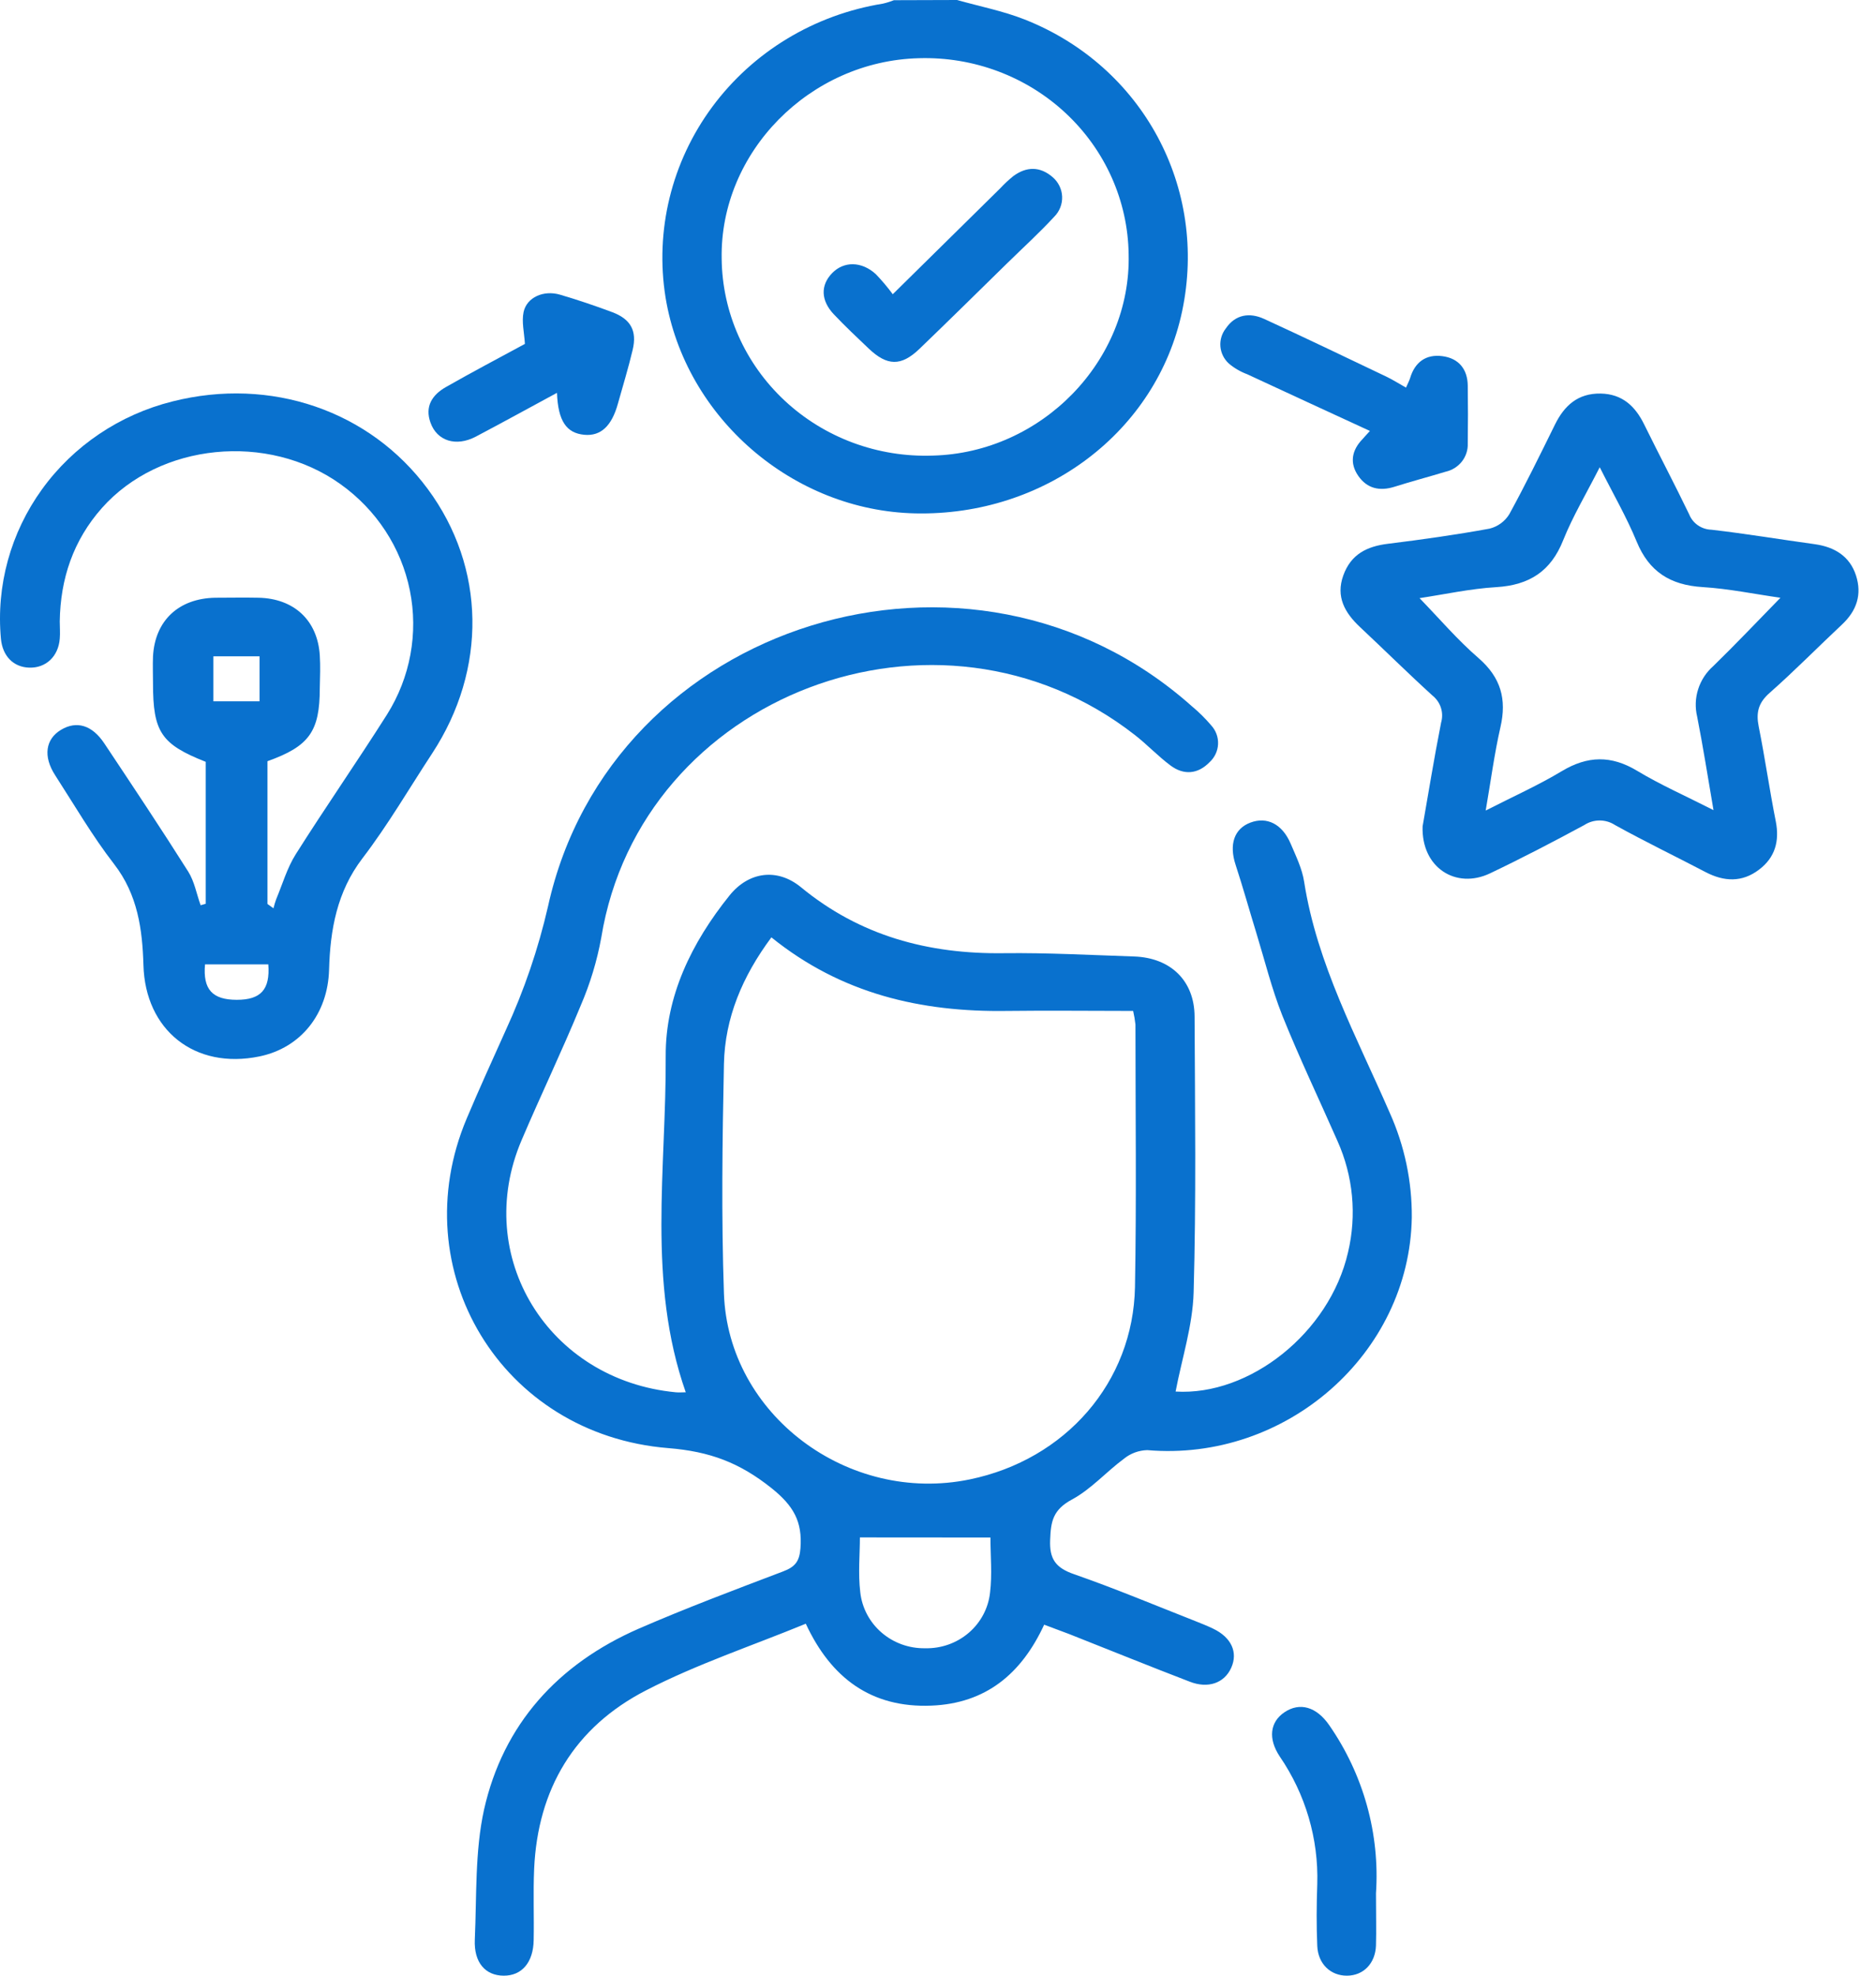 <svg xmlns="http://www.w3.org/2000/svg" width="95" height="100" viewBox="0 0 95 100" fill="none"><path d="M48.465 0C49.609 0.324 50.789 0.553 51.887 0.986C57.876 3.348 61.182 9.514 59.863 15.753C58.573 21.849 52.918 26.126 46.35 25.985C40.153 25.852 34.71 21.152 33.705 15.067C33.157 11.67 34.006 8.199 36.067 5.411C38.128 2.623 41.234 0.745 44.707 0.185C44.898 0.141 45.084 0.083 45.266 0.01L48.465 0ZM57.154 12.862C57.135 11.527 56.843 10.209 56.297 8.985C55.75 7.761 54.96 6.655 53.972 5.733C52.985 4.81 51.819 4.088 50.543 3.61C49.267 3.131 47.906 2.906 46.54 2.946C41.003 3.082 36.448 7.706 36.545 13.097C36.559 14.442 36.849 15.77 37.397 17.003C37.945 18.237 38.741 19.351 39.736 20.279C40.732 21.208 41.908 21.932 43.195 22.41C44.482 22.887 45.853 23.108 47.229 23.06C52.747 22.924 57.288 18.264 57.154 12.862Z" fill="#0971CE"></path><path d="M52.876 82.234C51.722 84.732 49.913 86.219 47.17 86.331C44.12 86.457 42.082 84.933 40.805 82.185C38.075 83.307 35.289 84.231 32.72 85.556C29.079 87.427 27.231 90.564 27.049 94.59C26.996 95.791 27.049 96.999 27.025 98.202C27.006 99.334 26.421 100.008 25.5 100C24.578 99.992 23.993 99.337 24.044 98.173C24.143 95.971 24.044 93.711 24.514 91.584C25.484 87.287 28.238 84.228 32.351 82.433C34.755 81.389 37.207 80.468 39.654 79.539C40.263 79.309 40.484 79.035 40.535 78.365C40.637 77.023 40.193 76.22 39.066 75.32C37.464 74.043 35.962 73.467 33.842 73.297C25.374 72.613 20.393 64.284 23.635 56.612C24.268 55.109 24.947 53.627 25.615 52.137C26.542 50.125 27.258 48.027 27.752 45.874C30.933 31.447 49.2 25.8 60.352 35.744C60.708 36.039 61.037 36.364 61.335 36.715C61.574 36.975 61.698 37.316 61.682 37.665C61.666 38.014 61.511 38.343 61.249 38.581C60.664 39.184 59.949 39.251 59.273 38.745C58.64 38.273 58.092 37.688 57.47 37.203C47.512 29.427 32.445 35.165 30.447 47.463C30.231 48.646 29.88 49.801 29.402 50.908C28.459 53.199 27.383 55.435 26.411 57.716C23.905 63.595 27.762 69.858 34.221 70.471C34.384 70.487 34.549 70.471 34.726 70.471C32.76 64.876 33.745 59.128 33.711 53.455C33.695 50.428 35.02 47.714 36.948 45.318C37.912 44.126 39.352 43.917 40.559 44.906C43.543 47.364 46.999 48.298 50.835 48.246C53.033 48.22 55.231 48.34 57.43 48.413C59.283 48.476 60.485 49.642 60.493 51.453C60.515 56.109 60.576 60.767 60.445 65.416C60.397 67.102 59.847 68.775 59.532 70.434C63.271 70.662 67.326 67.468 68.263 63.389C68.712 61.503 68.525 59.526 67.729 57.752C66.797 55.634 65.796 53.541 64.933 51.393C64.398 50.042 64.046 48.614 63.619 47.218C63.266 46.07 62.943 44.911 62.569 43.768C62.232 42.743 62.497 41.942 63.325 41.634C64.153 41.326 64.927 41.699 65.357 42.699C65.624 43.33 65.94 43.967 66.041 44.63C66.693 48.805 68.712 52.497 70.374 56.32C71.126 57.991 71.507 59.799 71.493 61.625C71.378 68.519 65.13 74.002 58.097 73.399C57.666 73.41 57.251 73.563 56.919 73.832C56.019 74.498 55.253 75.377 54.283 75.899C53.314 76.421 53.215 77.016 53.18 77.926C53.135 78.9 53.447 79.354 54.393 79.68C56.46 80.4 58.479 81.246 60.517 82.047C60.825 82.169 61.135 82.292 61.434 82.436C62.355 82.876 62.7 83.631 62.35 84.413C62 85.196 61.172 85.481 60.245 85.118C58.204 84.335 56.174 83.511 54.139 82.707C53.741 82.555 53.34 82.409 52.876 82.234ZM39.063 47.445C37.589 49.428 36.71 51.524 36.66 53.851C36.579 57.721 36.526 61.599 36.66 65.466C36.868 71.609 42.953 76.149 49.107 74.881C53.955 73.882 57.387 69.965 57.475 65.137C57.555 60.714 57.499 56.286 57.499 51.86C57.474 51.628 57.435 51.397 57.382 51.169C55.245 51.169 53.108 51.143 50.992 51.169C46.636 51.234 42.605 50.303 39.063 47.445ZM43.545 77.817C43.545 78.657 43.449 79.643 43.564 80.596C43.651 81.383 44.036 82.11 44.643 82.634C45.251 83.158 46.037 83.441 46.847 83.427C47.656 83.447 48.443 83.17 49.053 82.649C49.662 82.128 50.048 81.403 50.135 80.617C50.25 79.693 50.156 78.746 50.156 77.822L43.545 77.817Z" fill="#0971CE"></path><path d="M10.419 45.745V38.561C8.159 37.668 7.748 37.052 7.748 34.589C7.748 34.135 7.729 33.678 7.748 33.224C7.844 31.419 9.041 30.289 10.897 30.255C11.629 30.255 12.364 30.239 13.095 30.255C14.896 30.294 16.082 31.405 16.194 33.169C16.229 33.72 16.207 34.276 16.194 34.829C16.194 37.024 15.66 37.773 13.544 38.529V45.755L13.849 45.974C13.886 45.82 13.931 45.667 13.985 45.517C14.305 44.753 14.538 43.934 14.976 43.239C16.48 40.859 18.093 38.542 19.597 36.168C20.779 34.29 21.192 32.047 20.755 29.884C20.318 27.722 19.062 25.801 17.238 24.503C13.56 21.876 8.09 22.416 5.162 25.712C3.707 27.353 3.058 29.297 3.026 31.452C3.026 31.745 3.052 32.039 3.026 32.332C2.953 33.23 2.323 33.819 1.482 33.793C0.68 33.77 0.13 33.209 0.047 32.334C-0.201 29.65 0.536 26.966 2.129 24.764C3.721 22.562 6.063 20.986 8.736 20.318C13.712 19.063 18.729 20.782 21.664 24.754C24.6 28.726 24.674 33.874 21.889 38.127C20.721 39.907 19.648 41.752 18.355 43.443C17.062 45.134 16.72 47.068 16.664 49.085C16.602 51.313 15.243 53.035 13.141 53.471C9.85 54.15 7.353 52.13 7.264 48.85C7.211 47.054 6.979 45.288 5.779 43.738C4.679 42.318 3.771 40.753 2.793 39.239C2.176 38.287 2.302 37.412 3.09 36.94C3.878 36.468 4.663 36.697 5.28 37.624C6.714 39.777 8.149 41.929 9.53 44.114C9.847 44.617 9.954 45.249 10.16 45.82L10.419 45.745ZM10.806 33.219V35.497H13.143V33.219H10.806ZM13.587 48.811H10.382C10.269 50.081 10.755 50.603 11.984 50.606C13.213 50.608 13.683 50.087 13.587 48.811Z" fill="#0971CE"></path><path d="M72.04 41.827C72.324 40.222 72.617 38.39 72.978 36.571C73.049 36.326 73.046 36.065 72.967 35.821C72.888 35.578 72.738 35.362 72.535 35.201C71.29 34.069 70.096 32.887 68.87 31.739C68.095 31.013 67.639 30.199 68.023 29.129C68.408 28.059 69.212 27.652 70.299 27.522C72.016 27.31 73.731 27.068 75.433 26.757C75.852 26.652 76.211 26.388 76.432 26.024C77.249 24.534 77.994 23.007 78.745 21.486C79.218 20.528 79.904 19.902 81.053 19.92C82.153 19.939 82.808 20.562 83.262 21.486C84.012 23.01 84.805 24.513 85.543 26.042C85.632 26.264 85.786 26.455 85.985 26.591C86.185 26.728 86.421 26.805 86.665 26.812C88.414 27.013 90.156 27.305 91.903 27.545C92.912 27.686 93.673 28.161 93.986 29.124C94.298 30.087 94.026 30.911 93.278 31.611C92.052 32.759 90.874 33.959 89.613 35.071C89.036 35.577 88.919 36.073 89.061 36.778C89.381 38.372 89.608 39.984 89.926 41.579C90.121 42.576 89.888 43.406 89.079 44.016C88.222 44.671 87.306 44.632 86.365 44.139C84.84 43.34 83.288 42.594 81.782 41.759C81.552 41.609 81.282 41.529 81.006 41.529C80.73 41.529 80.46 41.609 80.23 41.759C78.659 42.607 77.073 43.434 75.457 44.204C73.721 45.031 71.971 43.907 72.04 41.827ZM90.161 30.256C88.847 30.069 87.541 29.797 86.221 29.716C84.576 29.614 83.505 28.933 82.88 27.412C82.37 26.173 81.688 24.998 81.01 23.649C80.318 25.011 79.64 26.141 79.159 27.344C78.537 28.91 77.455 29.617 75.767 29.719C74.455 29.797 73.157 30.084 71.885 30.275C72.898 31.319 73.811 32.394 74.872 33.309C76.007 34.293 76.306 35.397 75.983 36.801C75.676 38.142 75.497 39.512 75.235 41.026C76.635 40.311 77.906 39.744 79.089 39.032C80.398 38.249 81.59 38.223 82.906 39.016C84.076 39.721 85.34 40.277 86.771 41.005C86.472 39.262 86.237 37.759 85.943 36.271C85.833 35.812 85.85 35.332 85.995 34.882C86.139 34.431 86.404 34.027 86.763 33.711C87.891 32.615 88.972 31.47 90.161 30.256Z" fill="#0971CE"></path><path d="M69.372 21.813C67.235 20.827 65.192 19.89 63.159 18.943C62.82 18.817 62.505 18.634 62.23 18.403C61.982 18.177 61.829 17.87 61.801 17.54C61.773 17.211 61.871 16.883 62.078 16.62C62.558 15.916 63.277 15.804 64.017 16.143C66.09 17.093 68.144 18.082 70.203 19.063C70.526 19.217 70.831 19.413 71.199 19.619C71.287 19.418 71.362 19.282 71.408 19.136C71.648 18.332 72.209 17.917 73.042 18.027C73.876 18.136 74.316 18.692 74.327 19.519C74.341 20.495 74.341 21.471 74.327 22.445C74.34 22.774 74.235 23.098 74.03 23.36C73.824 23.621 73.532 23.804 73.203 23.877C72.342 24.138 71.48 24.365 70.628 24.634C69.866 24.877 69.228 24.73 68.782 24.086C68.336 23.442 68.448 22.794 68.996 22.228C69.076 22.142 69.145 22.056 69.372 21.813Z" fill="#0971CE"></path><path d="M28.205 19.884C26.755 20.667 25.43 21.397 24.092 22.102C23.096 22.624 22.131 22.324 21.8 21.392C21.506 20.578 21.88 19.991 22.575 19.594C23.91 18.832 25.289 18.107 26.581 17.407C26.549 16.836 26.408 16.288 26.515 15.792C26.675 15.051 27.524 14.673 28.352 14.913C29.242 15.174 30.121 15.471 30.989 15.795C31.94 16.147 32.268 16.742 32.038 17.707C31.822 18.623 31.542 19.534 31.291 20.429C30.978 21.567 30.422 22.081 29.597 22.008C28.692 21.927 28.259 21.322 28.205 19.884Z" fill="#0971CE"></path><path d="M69.679 95.836C69.679 96.911 69.701 97.691 69.679 98.471C69.647 99.384 69.041 99.995 68.213 100C67.385 100.005 66.746 99.41 66.706 98.495C66.661 97.451 66.669 96.407 66.706 95.363C66.775 93.071 66.112 90.814 64.807 88.907C64.204 88.004 64.313 87.159 65.042 86.668C65.817 86.147 66.663 86.382 67.313 87.323C69.048 89.825 69.881 92.82 69.679 95.836Z" fill="#0971CE"></path><path d="M45.209 14.893L50.661 9.522C50.862 9.305 51.079 9.103 51.31 8.917C51.978 8.421 52.667 8.416 53.303 8.964C53.448 9.088 53.566 9.24 53.649 9.41C53.732 9.58 53.779 9.765 53.786 9.954C53.793 10.142 53.761 10.33 53.691 10.506C53.621 10.681 53.516 10.841 53.38 10.976C52.624 11.795 51.802 12.541 51.003 13.324C49.523 14.773 48.051 16.226 46.558 17.661C45.631 18.549 44.924 18.53 43.986 17.638C43.39 17.072 42.792 16.508 42.228 15.913C41.561 15.211 41.545 14.436 42.138 13.825C42.731 13.215 43.628 13.217 44.352 13.877C44.66 14.198 44.946 14.537 45.209 14.893Z" fill="#0971CE"></path></svg>